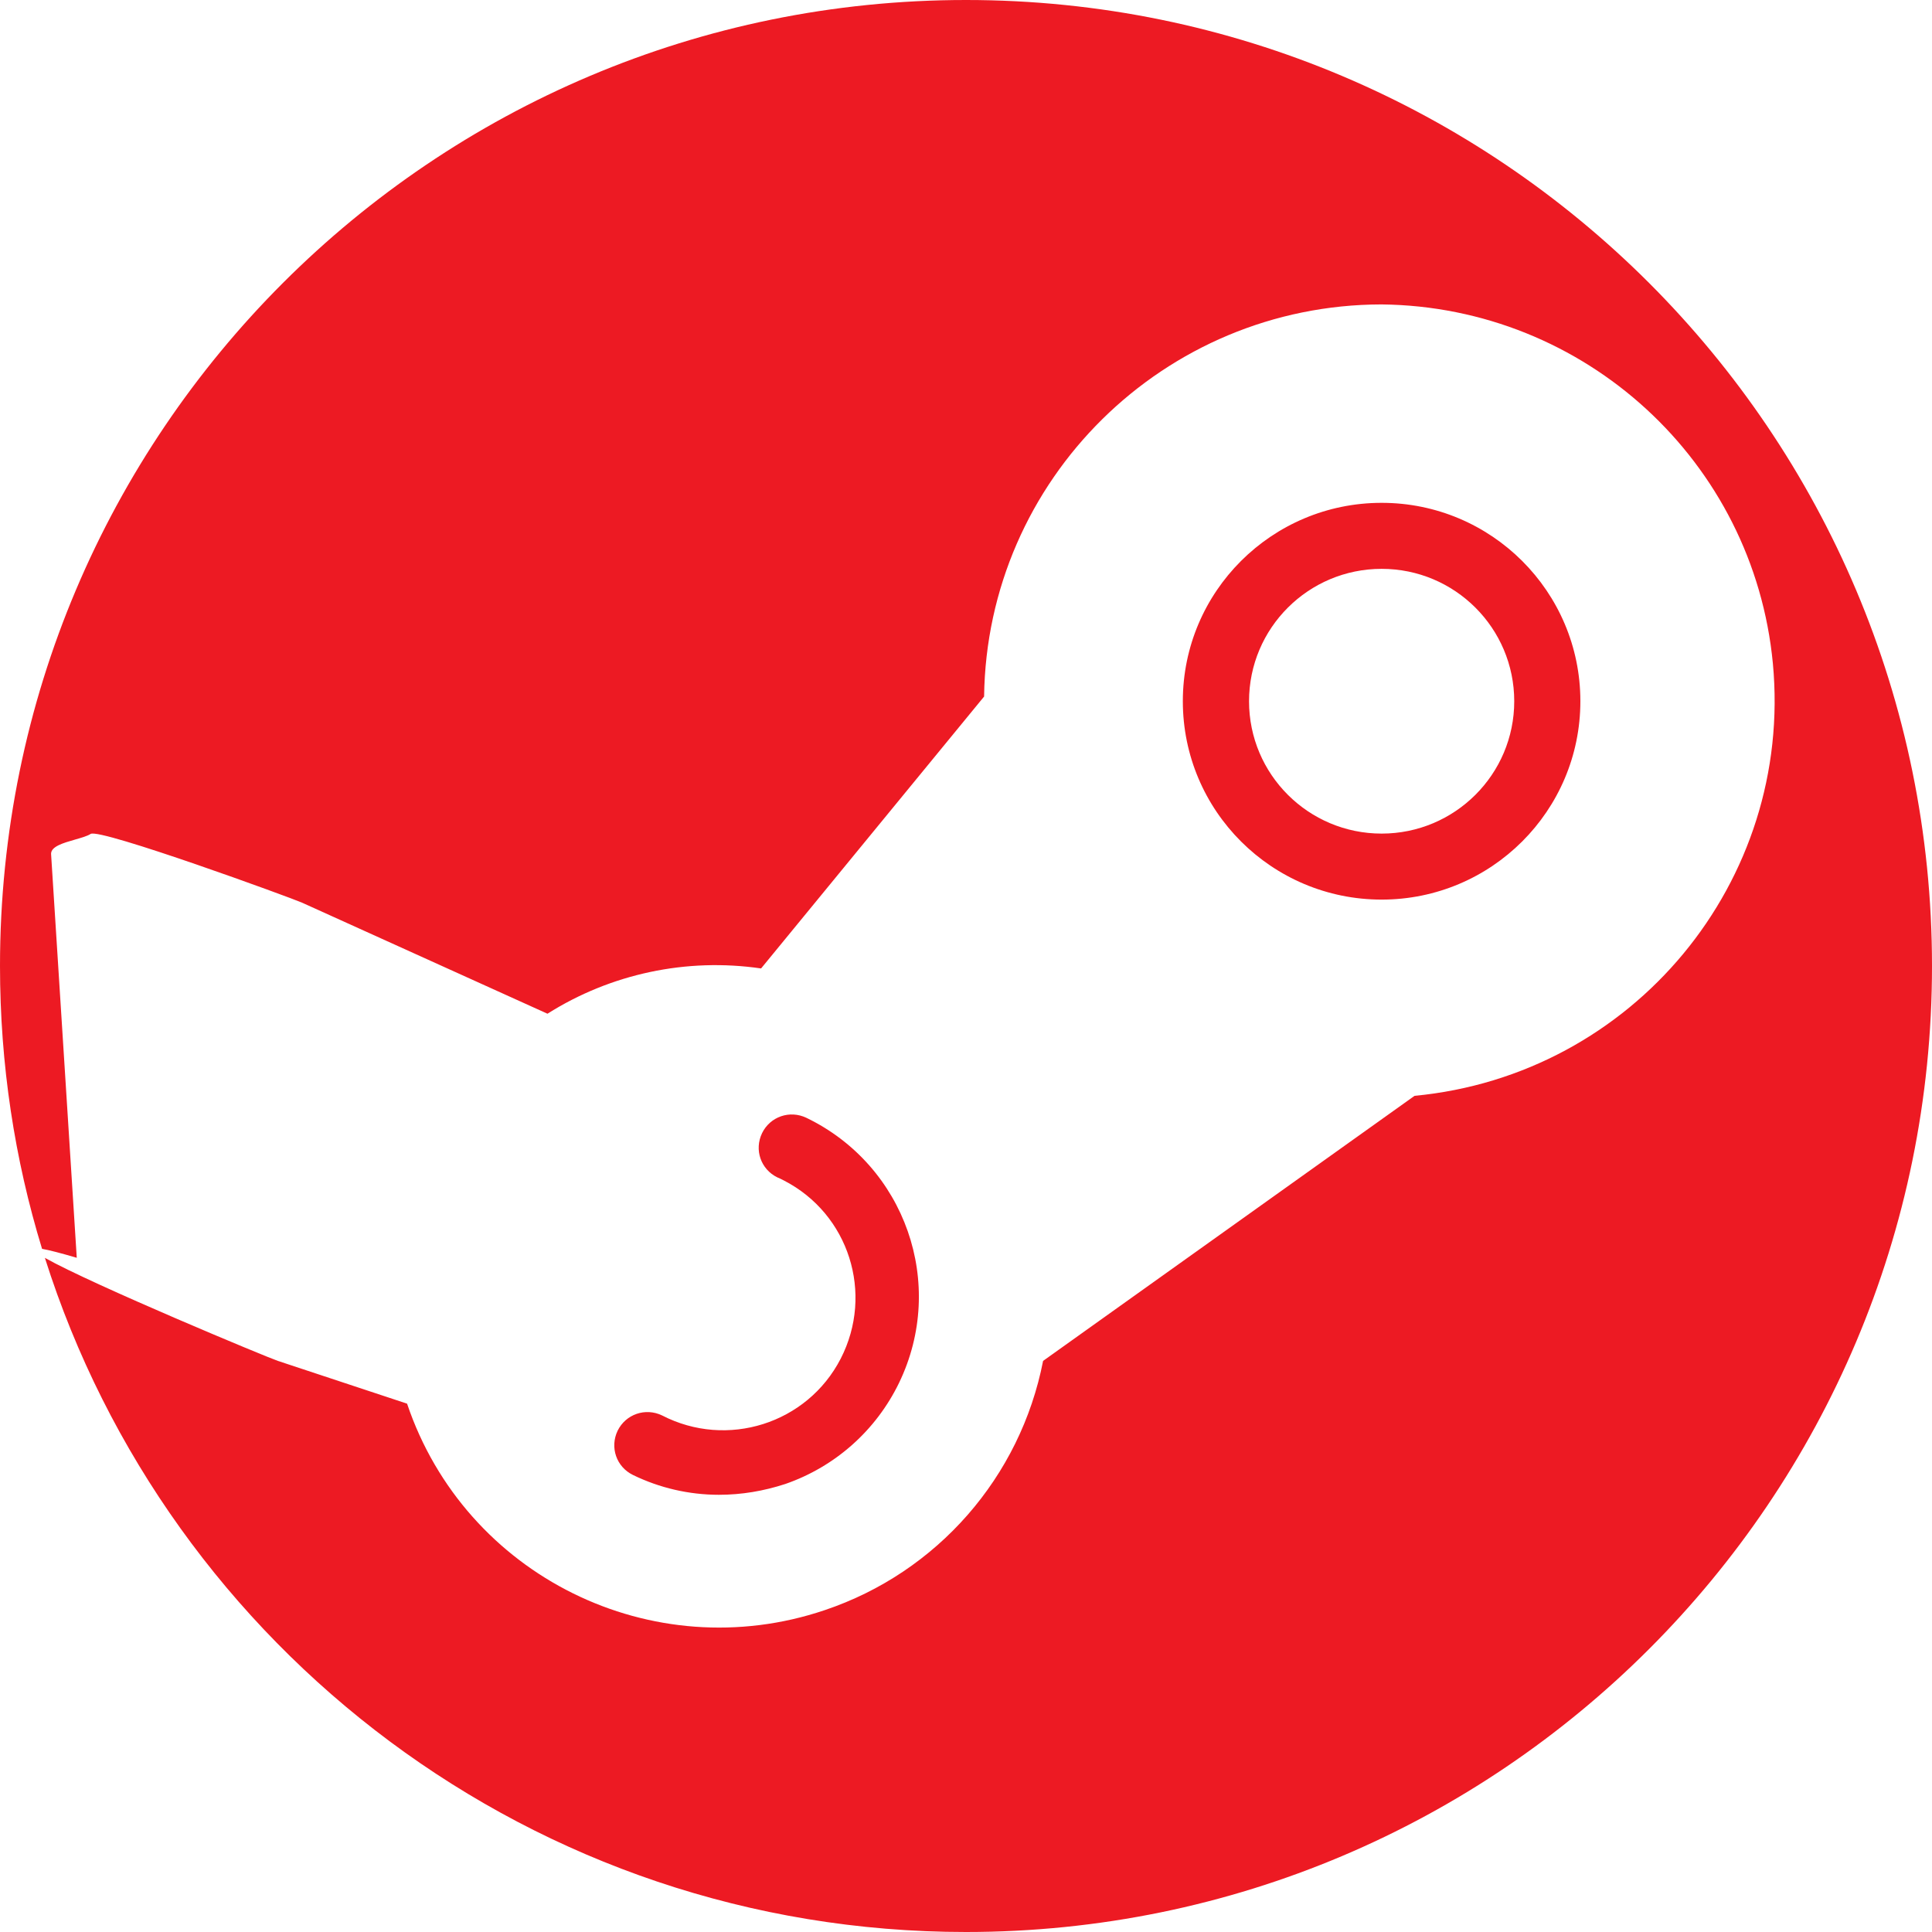 <svg width="30" height="30" viewBox="0 0 30 30" fill="none" xmlns="http://www.w3.org/2000/svg">
<path fill-rule="evenodd" clip-rule="evenodd" d="M15 30C23.284 30 30 23.284 30 15C30 6.716 23.284 0 15 0C6.716 0 0 6.716 0 15C0 16.528 0.228 18.003 0.653 19.392C0.762 19.411 0.937 19.456 1.192 19.531L0.793 13.258C0.793 13.143 0.987 13.088 1.165 13.037C1.262 13.009 1.355 12.983 1.408 12.949C1.553 12.857 4.532 13.945 4.691 14.017L8.501 15.741C9.484 15.12 10.661 14.869 11.818 15.038L15.281 10.816C15.324 7.447 18.073 4.732 21.453 4.727C24.612 4.761 27.23 7.168 27.529 10.301C27.848 13.69 25.359 16.694 21.965 17.016L16.197 21.132C15.845 22.937 14.553 24.415 12.807 25.002C10.13 25.907 7.223 24.472 6.321 21.796L4.315 21.132C4.166 21.084 1.436 19.949 0.697 19.532C2.618 25.601 8.295 30 15 30ZM24.54 10.888C24.54 12.59 23.158 13.969 21.454 13.969C19.749 13.969 18.367 12.59 18.367 10.888C18.367 9.187 19.749 7.808 21.454 7.808C23.158 7.808 24.54 9.187 24.54 10.888ZM23.513 10.889C23.513 12.024 22.591 12.944 21.454 12.944C20.317 12.944 19.395 12.024 19.395 10.889C19.395 9.753 20.317 8.833 21.454 8.833C22.591 8.833 23.513 9.753 23.513 10.889ZM9.828 22.903C10.242 23.105 10.7 23.211 11.163 23.211C11.515 23.211 11.858 23.153 12.195 23.043C12.972 22.773 13.603 22.21 13.96 21.474C14.703 19.938 14.057 18.099 12.523 17.358C12.263 17.233 11.959 17.339 11.834 17.594C11.708 17.854 11.814 18.157 12.07 18.282C12.104 18.297 12.137 18.311 12.171 18.33C13.184 18.85 13.574 20.087 13.054 21.098C12.533 22.109 11.289 22.499 10.281 21.979C10.021 21.854 9.717 21.96 9.591 22.215C9.466 22.475 9.572 22.778 9.828 22.903Z" fill="#ED1A23"/>
</svg>
